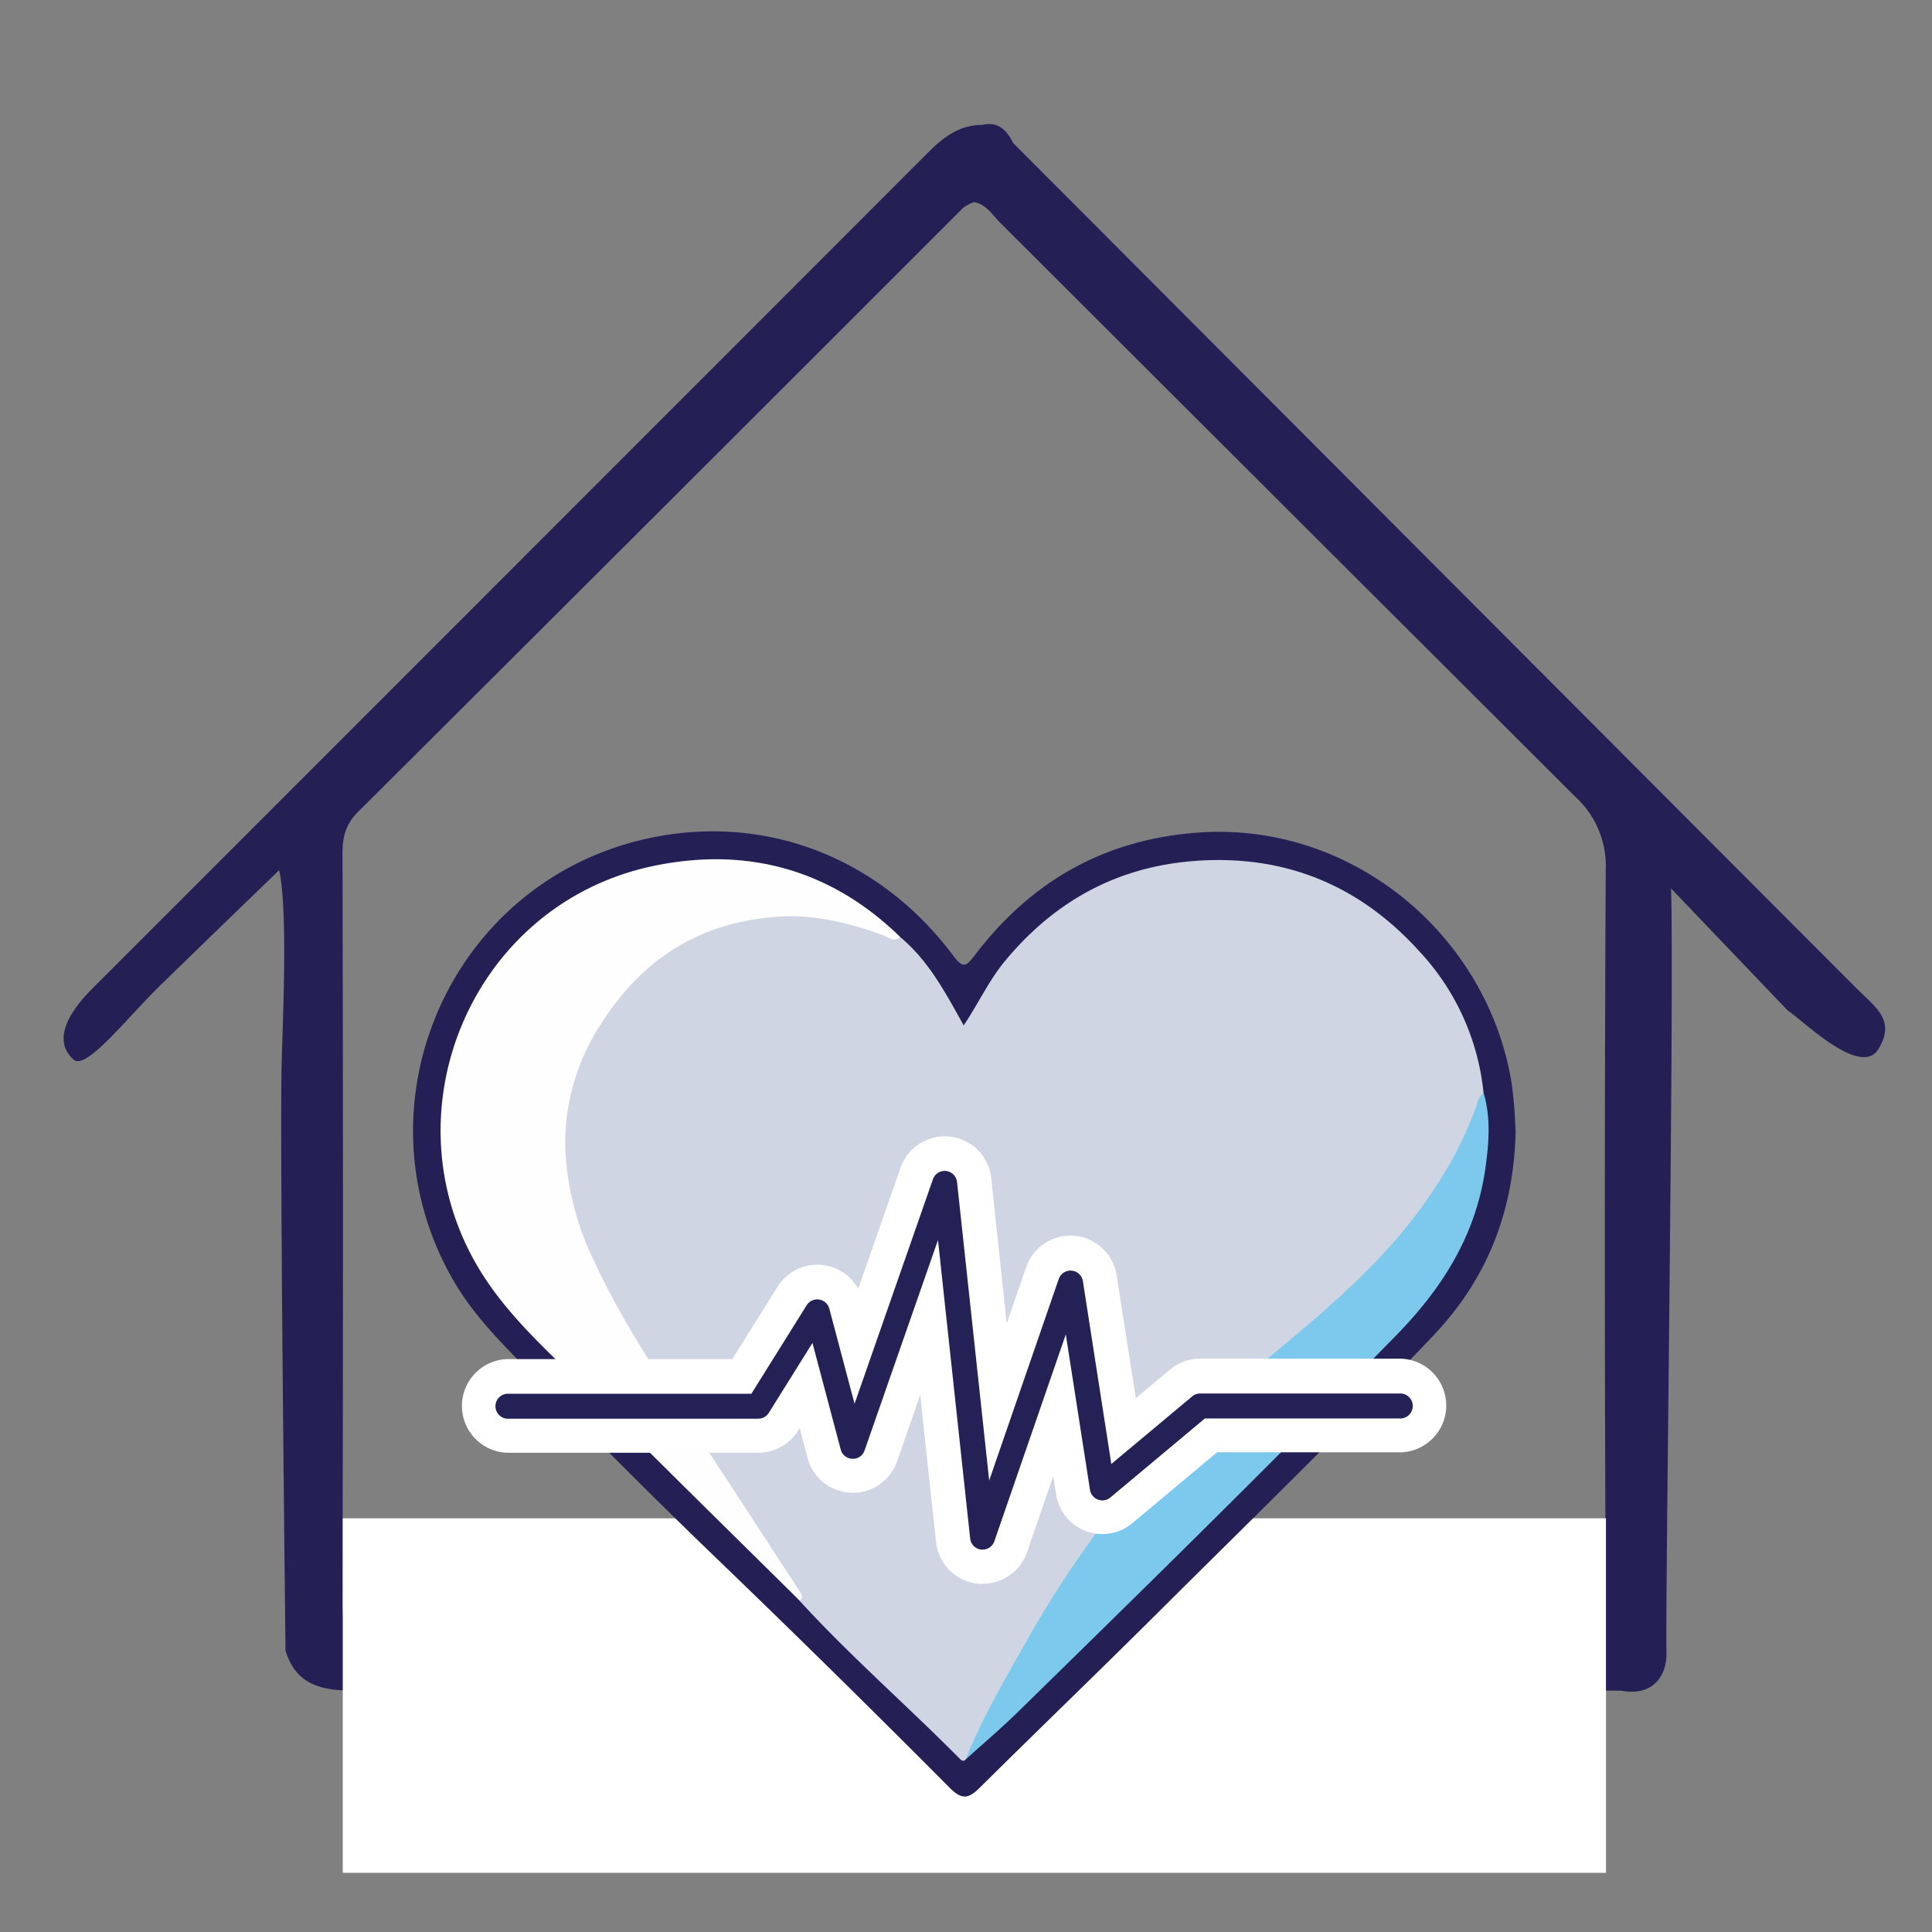 <?xml version="1.0" encoding="UTF-8" standalone="no"?>
<svg
   xmlns:dc="http://purl.org/dc/elements/1.1/"
   xmlns:cc="http://creativecommons.org/ns#"
   xmlns:rdf="http://www.w3.org/1999/02/22-rdf-syntax-ns#"
   xmlns:svg="http://www.w3.org/2000/svg"
   xmlns="http://www.w3.org/2000/svg"
   xmlns:sodipodi="http://sodipodi.sourceforge.net/DTD/sodipodi-0.dtd"
   xmlns:inkscape="http://www.inkscape.org/namespaces/inkscape"
   id="Layer_1"
   data-name="Layer 1"
   viewBox="0 0 32 32"
   version="1.1"
   sodipodi:docname="icono.svg"
   width="32"
   height="32"
   inkscape:version="0.92.3 (2405546, 2018-03-11)">
  <rect x="0" y="0" width="32" height="32" fill="#808080" stroke="none"/>
  <sodipodi:namedview
     pagecolor="#ffffff"
     bordercolor="#666666"
     borderopacity="1"
     objecttolerance="10"
     gridtolerance="10"
     guidetolerance="10"
     inkscape:pageopacity="0"
     inkscape:pageshadow="2"
     inkscape:window-width="1366"
     inkscape:window-height="705"
     id="namedview44"
     showgrid="false"
     inkscape:zoom="6.0144055"
     inkscape:cx="40.769809"
     inkscape:cy="9.327401"
     inkscape:window-x="0"
     inkscape:window-y="30"
     inkscape:window-maximized="1"
     inkscape:current-layer="Layer_1" />
  <defs
     id="defs4">
    <style
       id="style2">.cls-1{fill:#242056;}.cls-2{fill:#fff;}.cls-3{fill:#d0d5e4;}.cls-4{fill:#fefefe;}.cls-5{fill:#7cc9ed;}.cls-6{fill:#232155;}</style>
  </defs>
  <title
     id="title6">Artboard 10 copy</title>
  <path
     class="cls-1"
     d="M 30.75,16.37 C 30.446,16.068 17.039,2.627 16.78,2.368 16.676,2.155 16.533,2.008 16.268,2.069 c -0.379,0 -0.644,0.204 -0.898,0.459 Q 8.453,9.451 1.533,16.37 c -0.511,0.511 -0.611,0.921 -0.312,1.182 0.208,0.181 0.888,-0.701 1.442,-1.239 q 0.979,-0.953 1.961,-1.9 c 0.15,0.699 0.055,2.542 0.04,3.239 -0.032,1.424 0.065,9.685 0.065,9.685 0.181,0.613 0.671,0.67 1.193,0.665 H 26.845 c 0.511,0.1 0.767,-0.22 0.757,-0.638 -0.021,-0.844 0.13,-10.911 0.076,-12.648 l 1.934,2.023 c 0.216,0.13 1.206,1.127 1.501,0.636 0.288,-0.473 -0.039,-0.683 -0.363,-1.005 z m -4.899,10.772 c -3.285,-0.043 -6.571,-0.032 -9.858,-0.04 v 0 c -3.263,0.008 -6.527,0.009 -9.79,0.032 -0.45,0 -0.531,-0.175 -0.53,-0.573 q 0.016,-6.216 0,-12.43 c 0,-0.268 0.053,-0.482 0.256,-0.682 Q 10.947,8.45 15.955,3.44 a 0.657,0.657 0 0 1 0.179,-0.092 c 0.202,0.036 0.299,0.208 0.426,0.335 q 4.766,4.758 9.532,9.514 a 1.55,1.55 0 0 1 0.504,1.214 q -0.03,5.967 0,11.942 c 0.008,0.579 -0.099,0.798 -0.744,0.789 z"
     id="path8"
     inkscape:connector-curvature="0"
     style="fill:#242056;stroke-width:0.085" />
  <rect
     class="cls-2"
     x="5.677"
     y="25.148"
     width="20.923"
     height="5.872"
     id="rect10"
     style="fill:#ffffff;stroke-width:0.085" />
  <g
     id="GIjQvQ.tif"
     transform="matrix(0.085,0,0,0.085,-3.062,-3.778)">
    <path
       class="cls-1"
       d="m 331.35,265.16 c -0.37,15.14 -5.41,28.35 -15.94,39.45 -17.69,18.63 -36.12,36.51 -54.31,54.62 -11.29,11.24 -22.76,22.27 -34.07,33.48 -2.17,2.15 -3.46,2.63 -6,0.06 q -21.57,-21.7 -43.61,-42.95 -18.19,-17.47 -35.74,-35.59 c -6.29,-6.48 -13,-12.64 -17.55,-20.69 -18.93,-33.4 -1,-75.86 36.21,-85.26 23.26,-5.87 46.55,2.52 61.42,22.37 1.95,2.59 2.51,2.17 4.27,-0.14 10.87,-14.27 25.07,-22.43 43.23,-23.81 30.22,-2.31 56.8,20.05 61.36,49.07 a 92.08,92.08 0 0 1 0.73,9.39 z"
       id="path12"
       inkscape:connector-curvature="0"
       style="fill:#242056" />
    <path
       class="cls-3"
       d="m 224.2,387.29 c -0.43,0.48 -0.81,0.21 -1.13,-0.11 -10.3,-10.4 -21.35,-20 -31.25,-30.82 -2.76,-4.59 -5.72,-9.06 -8.68,-13.53 -9.23,-13.9 -18.45,-27.81 -26.94,-42.18 -5.58,-9.44 -9.62,-19.47 -10.8,-30.49 a 38.05,38.05 0 0 1 2.79,-18.44 c 4.28,-10.54 11.1,-19.14 21.39,-24.56 10.89,-5.75 22.25,-6.22 33.91,-2.85 2.68,0.77 5.32,1.7 7.92,2.72 5.57,4.6 8.85,10.86 12.4,17.23 2.87,-4.27 4.94,-8.84 8.16,-12.69 9.64,-11.56 21.76,-18.23 36.89,-19.36 17.48,-1.3 32.06,4.71 43.7,17.57 a 47.26,47.26 0 0 1 12.54,27.57 c -0.66,5.26 -3.46,9.67 -5.87,14.18 -5.94,11.15 -14.68,20 -24,28.3 -9.51,8.51 -19.73,16.21 -28.82,25.18 -14.51,14.31 -25.36,31.23 -34.88,49.09 -2.35,4.44 -4.38,9.08 -7.33,13.19 z"
       id="path14"
       inkscape:connector-curvature="0"
       style="fill:#d0d5e4" />
    <path
       class="cls-4"
       d="m 211.41,227 c -1.23,1.22 -2.33,0 -3.33,-0.34 -6.46,-2.32 -13.08,-4 -19.94,-3.61 -15.63,0.89 -27.31,8.33 -35.5,21.7 a 42.37,42.37 0 0 0 -6.47,23.52 55.2,55.2 0 0 0 5.47,21.59 c 5.83,12.72 13.79,24.22 21.43,35.89 q 9.44,14.43 18.84,28.89 c 0.42,0.64 0.66,1.16 -0.09,1.69 -13.22,-13.09 -26.52,-26.09 -39.62,-39.29 -7.16,-7.23 -15,-13.89 -20.86,-22.31 -21.46,-30.77 -4.59,-74 32.19,-81.58 18.08,-3.72 34.4,0.71 47.88,13.85 z"
       id="path16"
       inkscape:connector-curvature="0"
       style="fill:#fefefe" />
    <path
       class="cls-5"
       d="m 224.2,387.29 c 3.35,-8.43 8,-16.22 12.42,-24.07 a 202.65,202.65 0 0 1 22.55,-32 152.36,152.36 0 0 1 16.7,-16 C 290,303.12 305.19,292 315.53,276.08 a 74.24,74.24 0 0 0 8.29,-16.42 4.57,4.57 0 0 1 1.28,-2.31 c 1.45,4.8 1.06,9.74 0.4,14.51 -1.79,13.1 -8.34,23.58 -17.61,33 -9,9.17 -18,18.37 -27.13,27.47 -15.37,15.35 -30.89,30.54 -46.41,45.74 -3.26,3.19 -6.76,6.15 -10.15,9.22 z"
       id="path18"
       inkscape:connector-curvature="0"
       style="fill:#7cc9ed" />
    <path
       class="cls-3"
       d="m 180.27,259.32 h -2 c -6.47,0 -6.71,0.14 -5.7,6.56 a 34,34 0 0 1 0,5.62 c 0,2.35 -1,2.78 -3.06,2.74 -2.06,-0.04 -2.42,-0.48 -2.14,-2.56 a 32.4,32.4 0 0 0 -0.17,-10.35 c -0.3,-1.55 -0.94,-2.06 -2.43,-2 -3.36,0.07 -6.72,-0.05 -10.08,0.07 -1.93,0.06 -2.53,-0.69 -2.51,-2.55 0.02,-1.86 0.19,-3 2.49,-2.92 3.24,0.15 6.5,-0.09 9.74,0.08 2.58,0.13 3.68,-1 3.14,-3.35 -0.73,-3.15 0.23,-6.22 0,-9.31 -0.16,-2.34 0.89,-2.85 3,-2.79 2.24,0.07 2.75,1.36 2.41,3.1 -0.63,3.22 -0.4,6.46 -0.49,9.7 -0.06,1.85 0.76,2.63 2.6,2.61 3.25,-0.06 6.5,0.05 9.75,0 1.89,0 3.12,0.07 3.14,2.59 0.02,2.52 -1.16,3 -3.26,2.83 -1.51,-0.15 -2.97,-0.07 -4.43,-0.07 z"
       id="path20"
       inkscape:connector-curvature="0"
       style="fill:#d0d5e4" />
    <path
       class="cls-3"
       d="m 163.85,265.62 c 0.06,0.65 -4,5 -4.49,4.84 a 7.23,7.23 0 0 1 -3.48,-3.38 c -0.22,-0.35 4.3,-4.78 4.67,-4.57 a 11.16,11.16 0 0 1 3.3,3.11 z"
       id="path22"
       inkscape:connector-curvature="0"
       style="fill:#d0d5e4" />
    <path
       class="cls-3"
       d="m 160.54,250.33 c -0.52,0 -4.82,-4.27 -4.61,-4.7 a 8.55,8.55 0 0 1 3.21,-3.3 c 0.37,-0.24 4.71,3.9 4.77,4.47 0.06,0.57 -2.81,3.53 -3.37,3.53 z"
       id="path24"
       inkscape:connector-curvature="0"
       style="fill:#d0d5e4" />
    <path
       class="cls-3"
       d="m 180.84,270.72 c -1.71,-1.45 -3.74,-2.63 -4.3,-4.64 -0.45,-1.63 1.5,-2.54 2.68,-3.5 0.36,-0.3 4.91,3.67 4.8,4.31 -0.31,1.8 -2.02,2.45 -3.18,3.83 z"
       id="path26"
       inkscape:connector-curvature="0"
       style="fill:#d0d5e4" />
    <path
       class="cls-3"
       d="m 184.06,245.32 c -0.05,1 -4.25,5.21 -4.69,5 a 8.16,8.16 0 0 1 -3.23,-3.28 c -0.32,-0.62 3.89,-4.6 4.65,-4.39 1.6,0.4 2.34,1.85 3.27,2.67 z"
       id="path28"
       inkscape:connector-curvature="0"
       style="fill:#d0d5e4" />
    <path
       class="cls-3"
       d="m 304,264.79 c 2.53,-0.37 2.24,1.39 2.32,3 0.08,1.61 -0.38,2.4 -2.21,2.46 -2.27,0.08 -2.5,-1.07 -2.49,-2.88 0.01,-1.81 0.3,-2.92 2.38,-2.58 z"
       id="path30"
       inkscape:connector-curvature="0"
       style="fill:#d0d5e4" />
    <path
       class="cls-3"
       d="m 294.89,260.7 c -1.59,0.13 -2.68,0 -2.71,-2 0,-2.27 1.4,-2.06 2.86,-2.08 1.46,-0.02 2.57,0.06 2.58,2 0.02,2.29 -1.36,2.18 -2.73,2.08 z"
       id="path32"
       inkscape:connector-curvature="0"
       style="fill:#d0d5e4" />
    <path
       class="cls-3"
       d="m 284.09,267.57 c 0,-1.5 -0.2,-2.8 1.89,-2.85 2.09,-0.05 2.26,1.19 2.22,2.77 0,1.35 0.14,2.64 -1.93,2.69 -2.07,0.05 -2.27,-1.18 -2.18,-2.61 z"
       id="path34"
       inkscape:connector-curvature="0"
       style="fill:#d0d5e4" />
    <path
       class="cls-3"
       d="m 294.79,278.28 c -1.47,0.13 -2.65,-0.09 -2.6,-2.21 0.05,-2.12 1.38,-1.84 2.71,-1.9 1.6,-0.07 2.8,0.08 2.73,2.22 -0.07,2.14 -1.35,1.92 -2.84,1.89 z"
       id="path36"
       inkscape:connector-curvature="0"
       style="fill:#d0d5e4" />
  </g>
  <path
     class="cls-2"
     d="m 16.275,26.235 a 0.777,0.777 0 0 1 -0.771,-0.693 l -0.262,-2.436 -0.384,1.1 a 0.776,0.776 0 0 1 -1.482,-0.056 l -0.131,-0.496 -0.028,0.044 a 0.774,0.774 0 0 1 -0.657,0.364 H 8.399 a 0.776,0.776 0 0 1 0,-1.551 h 3.73 l 0.75,-1.199 a 0.776,0.776 0 0 1 1.336,0.034 l 0.7,-2.003 a 0.775,0.775 0 0 1 1.503,0.17 l 0.256,2.41 0.322,-0.933 a 0.775,0.775 0 0 1 1.499,0.134 l 0.318,2.034 0.566,-0.473 a 0.773,0.773 0 0 1 0.497,-0.181 h 3.33 a 0.776,0.776 0 0 1 0,1.551 h -3.048 l -1.403,1.174 a 0.776,0.776 0 0 1 -1.263,-0.476 l -0.047,-0.303 -0.436,1.264 a 0.775,0.775 0 0 1 -0.732,0.518 z"
     id="path39"
     inkscape:connector-curvature="0"
     style="fill:#ffffff;stroke-width:0.085" />
  <path
     class="cls-6"
     d="m 16.275,25.666 h -0.024 a 0.206,0.206 0 0 1 -0.182,-0.183 l -0.533,-4.944 -1.216,3.485 a 0.203,0.203 0 0 1 -0.203,0.138 0.205,0.205 0 0 1 -0.192,-0.153 l -0.468,-1.766 -0.723,1.158 a 0.207,0.207 0 0 1 -0.176,0.097 H 8.399 a 0.207,0.207 0 0 1 0,-0.413 h 4.046 l 0.916,-1.466 a 0.207,0.207 0 0 1 0.375,0.056 l 0.418,1.576 1.297,-3.715 a 0.206,0.206 0 0 1 0.401,0.046 l 0.532,4.94 1.152,-3.338 a 0.207,0.207 0 0 1 0.4,0.036 l 0.471,3.028 1.338,-1.118 a 0.202,0.202 0 0 1 0.132,-0.049 h 3.33 a 0.207,0.207 0 0 1 0,0.413 h -3.25 l -1.561,1.305 A 0.207,0.207 0 0 1 18.053,24.671 l -0.4,-2.569 -1.183,3.425 a 0.206,0.206 0 0 1 -0.194,0.139 z"
     id="path41"
     inkscape:connector-curvature="0"
     style="fill:#232155;stroke-width:0.085" />
</svg>
